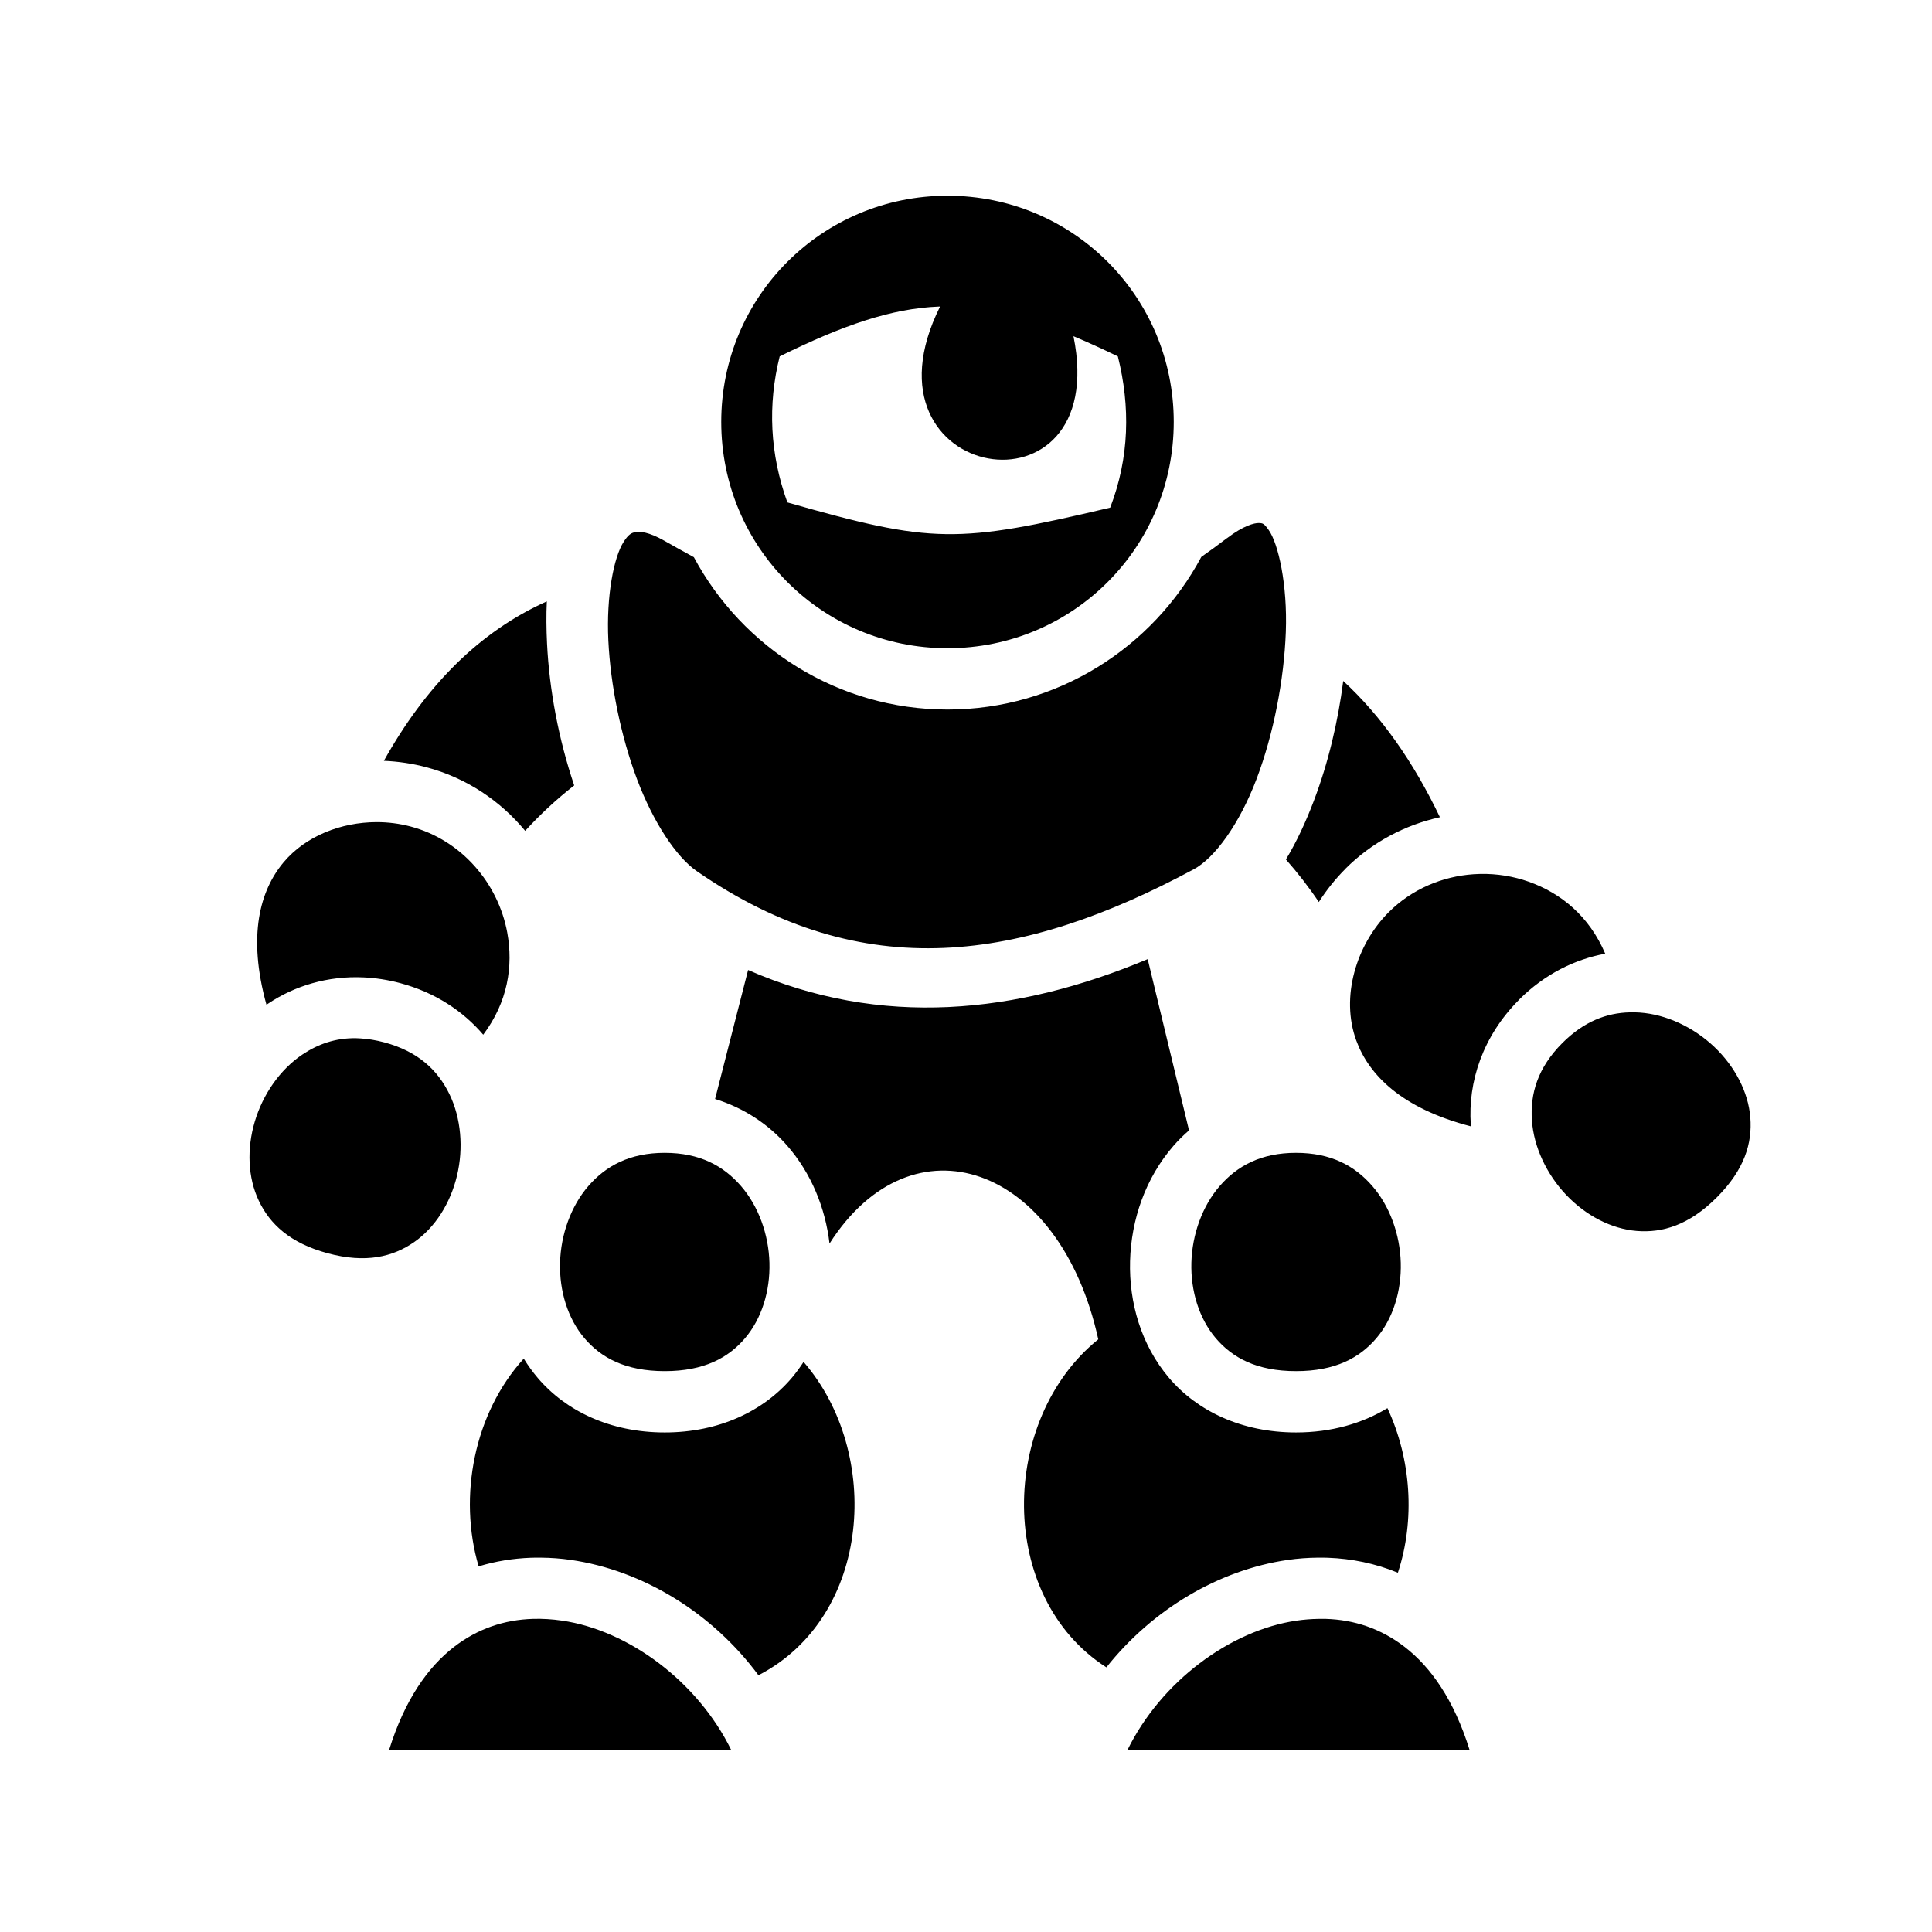 <svg xmlns="http://www.w3.org/2000/svg" width="100%" height="100%" viewBox="0 0 588.8 588.8"><path d="M288.775 59.65c-38.192 0-68.97 30.744-68.97 68.938 0 38.193 30.778 68.968 68.97 68.968s68.938-30.775 68.938-68.97c0-38.192-30.746-68.936-68.938-68.936z m-2.625 33.78c0.115-0.003 0.23 0.005 0.344 0-26.85 53.803 52.427 66.62 40.656 9.032 4.272 1.793 8.76 3.838 13.53 6.157 3.816 15.258 3.55 30.828-2.342 46.093-46.683 11.007-54.054 11.028-98.375-1.594-5.345-14.747-6.03-29.762-2.344-44.5 19.356-9.562 34.072-14.612 48.53-15.19zM383.588 159.4c-1.26-0.03-4.597 0.75-9.657 4.625-0.006 0.006-0.022-0.006-0.03 0-2.61 2.002-5.202 3.89-7.78 5.688-14.765 27.642-43.906 46.53-77.345 46.53-33.4 0-62.523-18.846-77.313-46.437-3.012-1.64-6.038-3.325-9.093-5.062-4.647-2.642-7.37-2.825-8.657-2.594-1.29 0.23-2.174 0.692-3.657 3-2.966 4.616-5.316 16.393-4.656 30.03 0.66 13.64 3.802 29.176 8.75 42.314 4.948 13.138 11.957 23.675 18.156 27.97 50.81 35.192 99.385 27.478 151.5-0.533 6.386-3.43 13.912-13.767 19.125-27.468 5.215-13.7 8.4-30.338 8.94-44.843 0.538-14.506-2.292-26.98-5.22-31.095-1.464-2.058-1.8-2.096-3.063-2.125zM166.65 183.275c-20.632 9.24-36.958 25.827-49.656 48.594 4.41 0.183 8.78 0.842 13 1.968 12.22 3.26 22.512 10.243 30.062 19.375 4.587-5.04 9.565-9.652 14.938-13.844-4.718-13.954-7.597-29.14-8.28-43.282-0.214-4.392-0.26-8.68-0.064-12.813z m242.72 24.25c-1.58 12.405-4.592 25.058-8.97 36.563-2.413 6.342-5.193 12.393-8.5 17.843 3.59 4.06 6.944 8.37 10.03 12.97 2.334-3.646 5.037-7.03 8.064-10.063v-0.03c8.18-8.18 18.247-13.41 28.844-15.75-8.07-16.84-17.822-30.79-29.47-41.532zM114.71 250.555c-10.683 0.044-21.528 4.17-28.312 12.282-7.128 8.523-11.038 22.262-5.188 43.375 0.136-0.093 0.27-0.19 0.407-0.28 8.11-5.473 18.242-8.57 29.186-8.063 3.648 0.168 7.398 0.733 11.188 1.75 10.622 2.845 19.157 8.536 25.28 15.717 7.454-9.93 9.21-20.875 7.314-31.156-2.767-14.987-13.905-28.145-29.407-32.28-3.373-0.9-6.906-1.358-10.468-1.344z m336.5 15.782c-0.71 0.013-1.413 0.045-2.125 0.094-9.48 0.653-18.78 4.502-25.875 11.595-9.865 9.887-14.718 25.822-9.875 39.063 3.82 10.44 13.742 20.698 34.97 26.187-0.015-0.177-0.05-0.354-0.063-0.53-0.91-13.01 3.634-26.97 14.72-38.064l-0.002-0.03c7.774-7.767 16.973-12.288 26.25-14-4.87-11.43-13.457-18.44-23.312-21.938-4.712-1.67-9.704-2.465-14.688-2.375z m-101.437 25.97c-39.896 16.718-81.177 21.096-121.78 3.312l-10.064 39.31c8.908 2.755 16.417 7.827 22 14.25 7.355 8.462 11.61 18.985 12.876 29.814 25.23-39.572 70.19-24.214 81.906 29.187-30.148 24.312-31.025 78.51 2.47 99.97 13.98-17.626 34.203-29.69 55.312-32.75 3.026-0.44 6.09-0.66 9.156-0.688 1.022-0.008 2.042-0.006 3.063 0.032 7.237 0.266 14.457 1.735 21.312 4.562 5.298-16.073 4.073-34.643-3.188-50.156-7.642 4.648-17.087 7.406-27.843 7.406-16.64 0-30.15-6.565-38.688-16.594C347.77 409.934 344.06 397 344.4 384.338c0.34-12.662 4.69-25.31 13.25-35.156 1.444-1.66 3.026-3.222 4.72-4.686l-12.595-52.188z m146.938 16.218c-7.058 0.166-13.97 2.75-20.563 9.344-7.534 7.533-9.85 15.483-9.28 23.592 0.566 8.11 4.486 16.41 10.436 22.688 5.95 6.28 13.738 10.374 21.53 11 7.795 0.626 15.888-1.73 24.377-10.22 8.488-8.488 10.845-16.58 10.218-24.374-0.625-7.793-4.72-15.58-11-21.53-6.278-5.95-14.577-9.87-22.686-10.438-1.014-0.07-2.023-0.087-3.03-0.063zM108.556 316.4c-6.352-0.102-11.73 1.835-16.47 5.03-6.738 4.547-11.973 12.083-14.436 20.376-2.463 8.293-2.136 17.063 1.22 24.125 3.353 7.064 9.465 12.925 21.06 16.033 11.597 3.107 19.784 1.064 26.22-3.375 6.436-4.44 11.112-11.868 13.125-20.282 2.013-8.413 1.25-17.568-2.313-24.875-3.563-7.305-9.52-12.99-19.812-15.75-2.573-0.688-5.007-1.084-7.313-1.217-0.432-0.025-0.857-0.056-1.28-0.063z m94.03 34.938c-10.654 0-17.916 3.958-23.25 10.093-5.33 6.137-8.422 14.76-8.655 23.408-0.232 8.647 2.37 17.046 7.44 23 5.067 5.953 12.462 10.03 24.468 10.03 12.005 0 19.4-4.077 24.468-10.03 5.068-5.954 7.67-14.353 7.438-23-0.233-8.648-3.355-17.27-8.688-23.407-5.333-6.134-12.563-10.092-23.22-10.092z m192.408 0c-10.656 0-17.917 3.958-23.25 10.093-5.333 6.137-8.424 14.76-8.656 23.408-0.233 8.647 2.37 17.046 7.437 23 5.068 5.953 12.463 10.03 24.47 10.03 12.004 0 19.4-4.077 24.467-10.03 5.07-5.954 7.67-14.353 7.438-23-0.233-8.648-3.355-17.27-8.688-23.407-5.332-6.134-12.563-10.092-23.218-10.092zM159.62 414.056c-15.115 16.632-20.037 41.93-13.75 63.313 5.18-1.573 10.525-2.43 15.874-2.626 1.02-0.038 2.04-0.04 3.062-0.03 3.065 0.025 6.13 0.247 9.156 0.686 22.062 3.2 43.178 16.216 57.188 35.156 34.58-17.894 37.7-67.857 13.75-95.5-1.098 1.69-2.296 3.345-3.625 4.906-8.537 10.03-22.048 16.594-38.688 16.594-16.64 0-30.15-6.565-38.687-16.594-1.59-1.87-3.02-3.855-4.28-5.906z m2.81 79.313c-8.685 0.26-16.853 2.96-24.124 8.592-7.895 6.116-14.975 16.094-19.72 31.344h104.25c-10.196-20.804-31.273-36.464-51.56-39.406-2.995-0.434-5.95-0.618-8.845-0.53z m239.407 0c-2.192 0.034-4.41 0.204-6.656 0.53-20.287 2.942-41.364 18.602-51.56 39.406h104.25c-4.745-15.25-11.824-25.228-19.72-31.344-7.27-5.63-15.44-8.333-24.125-8.593-0.724-0.023-1.457-0.013-2.188 0z" /></svg>
